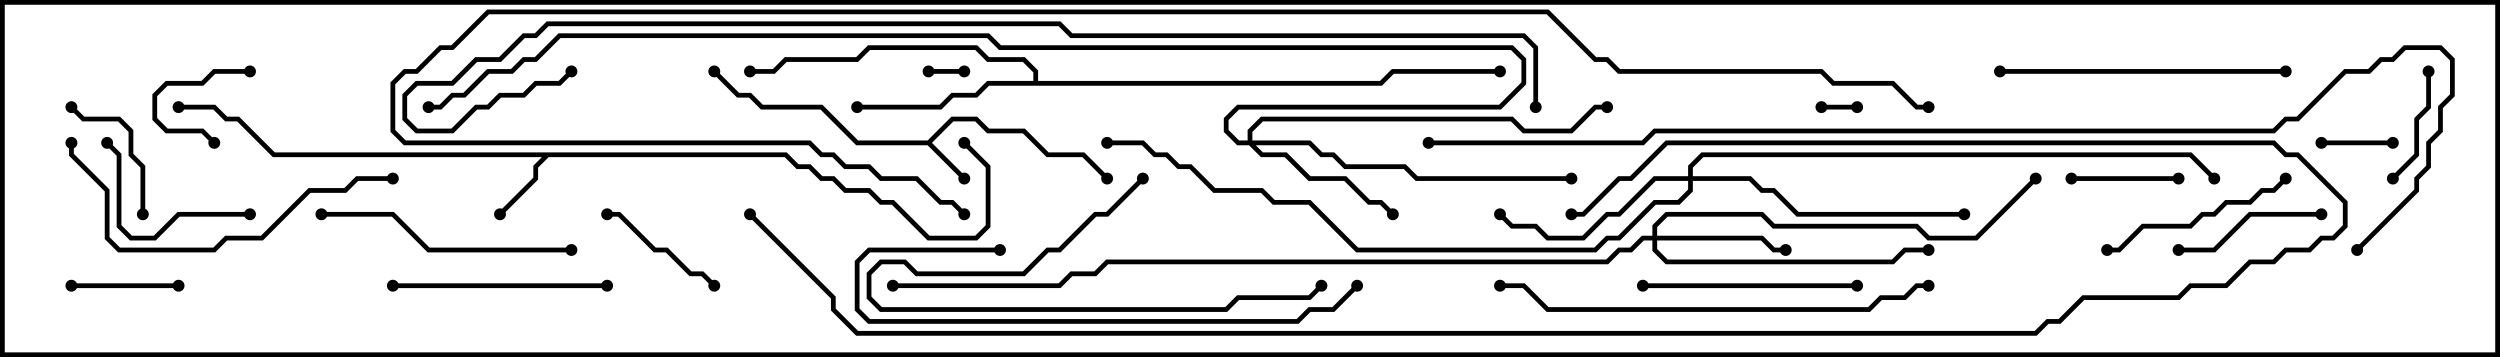 <svg version="1.1" width="105" height="15" xmlns="http://www.w3.org/2000/svg"><path d="M38.959,5.9L39.959,4.9L41.041,4.9L41.541,5.4L43.041,5.4L44.041,6.4L45.541,6.4L46.571,7.429L46.429,7.571L45.459,6.6L43.959,6.6L42.959,5.6L41.459,5.6L40.959,5.1L40.041,5.1L39.141,6L40.571,7.429L40.429,7.571L38.959,6.1L35.959,6.1L34.459,4.6L31.959,4.6L31.459,4.1L30.959,4.1L29.929,3.071L30.071,2.929L31.041,3.9L31.541,3.9L32.041,4.4L34.541,4.4L36.041,5.9z" stroke="none"/><path d="M33.041,6.4L33.541,6.9L34.041,6.9L34.541,7.4L35.041,7.4L35.541,7.9L36.541,7.9L37.041,8.4L37.541,8.4L39.041,9.9L40.959,9.9L41.4,9.459L41.4,7.041L40.429,6.071L40.571,5.929L41.6,6.959L41.6,9.541L41.041,10.1L38.959,10.1L37.459,8.6L36.959,8.6L36.459,8.1L35.459,8.1L34.959,7.6L34.459,7.6L33.959,7.1L33.459,7.1L32.959,6.6L23.041,6.6L22.6,7.041L22.6,7.541L21.071,9.071L20.929,8.929L22.4,7.459L22.4,6.959L22.759,6.6L11.459,6.6L9.959,5.1L9.459,5.1L8.959,4.6L7.5,4.6L7.5,4.4L9.041,4.4L9.541,4.9L10.041,4.9L11.541,6.4z" stroke="none"/><path d="M43.4,3.4L43.4,3.041L42.959,2.6L41.459,2.6L40.959,2.1L36.541,2.1L36.041,2.6L33.041,2.6L32.541,3.1L31.5,3.1L31.5,2.9L32.459,2.9L32.959,2.4L35.959,2.4L36.459,1.9L41.041,1.9L41.541,2.4L43.041,2.4L43.6,2.959L43.6,3.4L57.959,3.4L58.459,2.9L63,2.9L63,3.1L58.541,3.1L58.041,3.6L41.541,3.6L41.041,4.1L40.041,4.1L39.541,4.6L36,4.6L36,4.4L39.459,4.4L39.959,3.9L40.959,3.9L41.459,3.4z" stroke="none"/><path d="M69.4,9.9L69.4,9.459L69.959,8.9L74.041,8.9L74.541,9.4L80.541,9.4L81.041,9.9L82.959,9.9L85.429,7.429L85.571,7.571L83.041,10.1L80.959,10.1L80.459,9.6L74.459,9.6L73.959,9.1L70.041,9.1L69.6,9.541L69.6,9.9L74.041,9.9L74.541,10.4L75,10.4L75,10.6L74.459,10.6L73.959,10.1L69.6,10.1L69.6,10.459L70.041,10.9L79.459,10.9L79.959,10.4L81,10.4L81,10.6L80.041,10.6L79.541,11.1L69.959,11.1L69.4,10.541L69.4,10.1L69.041,10.1L68.541,10.6L68.041,10.6L67.541,11.1L46.541,11.1L46.041,11.6L45.041,11.6L44.541,12.1L37.5,12.1L37.5,11.9L44.459,11.9L44.959,11.4L45.959,11.4L46.459,10.9L67.459,10.9L67.959,10.4L68.459,10.4L68.959,9.9z" stroke="none"/><path d="M52.4,5.9L52.4,5.459L52.959,4.9L63.541,4.9L64.041,5.4L65.959,5.4L66.959,4.4L67.5,4.4L67.5,4.6L67.041,4.6L66.041,5.6L63.959,5.6L63.459,5.1L53.041,5.1L52.6,5.541L52.6,5.9L55.041,5.9L55.541,6.4L56.041,6.4L56.541,6.9L59.041,6.9L59.541,7.4L66,7.4L66,7.6L59.459,7.6L58.959,7.1L56.459,7.1L55.959,6.6L55.459,6.6L54.959,6.1L52.741,6.1L53.041,6.4L54.041,6.4L55.041,7.4L56.541,7.4L57.541,8.4L58.041,8.4L58.571,8.929L58.429,9.071L57.959,8.6L57.459,8.6L56.459,7.6L54.959,7.6L53.959,6.6L52.959,6.6L52.459,6.1L51.959,6.1L51.4,5.541L51.4,4.959L51.959,4.4L62.959,4.4L63.9,3.459L63.9,2.541L63.459,2.1L41.959,2.1L41.459,1.6L23.541,1.6L22.541,2.6L22.041,2.6L21.541,3.1L20.541,3.1L19.541,4.1L19.041,4.1L18.541,4.6L18,4.6L18,4.4L18.459,4.4L18.959,3.9L19.459,3.9L20.459,2.9L21.459,2.9L21.959,2.4L22.459,2.4L23.459,1.4L41.541,1.4L42.041,1.9L63.541,1.9L64.1,2.459L64.1,3.541L63.041,4.6L52.041,4.6L51.6,5.041L51.6,5.459L52.041,5.9z" stroke="none"/><path d="M70.9,7.4L70.9,6.959L71.459,6.4L92.041,6.4L93.071,7.429L92.929,7.571L91.959,6.6L71.541,6.6L71.1,7.041L71.1,7.4L73.541,7.4L74.041,7.9L74.541,7.9L75.541,8.9L82.5,8.9L82.5,9.1L75.459,9.1L74.459,8.1L73.959,8.1L73.459,7.6L71.1,7.6L71.1,8.041L70.541,8.6L69.541,8.6L68.041,10.1L67.541,10.1L67.041,10.6L56.959,10.6L54.959,8.6L53.459,8.6L52.959,8.1L50.959,8.1L49.959,7.1L49.459,7.1L48.959,6.6L48.459,6.6L47.959,6.1L46.5,6.1L46.5,5.9L48.041,5.9L48.541,6.4L49.041,6.4L49.541,6.9L50.041,6.9L51.041,7.9L53.041,7.9L53.541,8.4L55.041,8.4L57.041,10.4L66.959,10.4L67.459,9.9L67.959,9.9L69.459,8.4L70.459,8.4L70.9,7.959L70.9,7.6L69.541,7.6L68.041,9.1L67.541,9.1L66.541,10.1L64.959,10.1L64.459,9.6L63.459,9.6L62.929,9.071L63.071,8.929L63.541,9.4L64.541,9.4L65.041,9.9L66.459,9.9L67.459,8.9L67.959,8.9L69.459,7.4z" stroke="none"/><path d="M40.5,2.9L40.5,3.1L39,3.1L39,2.9z" stroke="none"/><path d="M76.5,4.6L76.5,4.4L78,4.4L78,4.6z" stroke="none"/><path d="M97.5,6.1L97.5,5.9L100.5,5.9L100.5,6.1z" stroke="none"/><path d="M10.5,2.9L10.5,3.1L9.041,3.1L8.541,3.6L7.041,3.6L6.6,4.041L6.6,4.959L7.041,5.4L8.541,5.4L9.071,5.929L8.929,6.071L8.459,5.6L6.959,5.6L6.4,5.041L6.4,3.959L6.959,3.4L8.459,3.4L8.959,2.9z" stroke="none"/><path d="M87,7.6L87,7.4L91.5,7.4L91.5,7.6z" stroke="none"/><path d="M3,12.1L3,11.9L7.5,11.9L7.5,12.1z" stroke="none"/><path d="M100.571,7.571L100.429,7.429L101.4,6.459L101.4,4.959L101.9,4.459L101.9,3L102.1,3L102.1,4.541L101.6,5.041L101.6,6.541z" stroke="none"/><path d="M30.071,11.929L29.929,12.071L29.459,11.6L28.959,11.6L27.959,10.6L27.459,10.6L25.959,9.1L25.5,9.1L25.5,8.9L26.041,8.9L27.541,10.4L28.041,10.4L29.041,11.4L29.541,11.4z" stroke="none"/><path d="M6.1,9L5.9,9L5.9,7.041L5.4,6.541L5.4,5.541L4.959,5.1L3.459,5.1L2.929,4.571L3.071,4.429L3.541,4.9L5.041,4.9L5.6,5.459L5.6,6.459L6.1,6.959z" stroke="none"/><path d="M91.5,10.6L91.5,10.4L92.959,10.4L94.459,8.9L97.5,8.9L97.5,9.1L94.541,9.1L93.041,10.6z" stroke="none"/><path d="M10.5,8.9L10.5,9.1L7.541,9.1L6.541,10.1L5.459,10.1L4.9,9.541L4.9,6.541L4.429,6.071L4.571,5.929L5.1,6.459L5.1,9.459L5.541,9.9L6.459,9.9L7.459,8.9z" stroke="none"/><path d="M95.929,7.429L96.071,7.571L95.541,8.1L95.041,8.1L94.541,8.6L93.541,8.6L93.041,9.1L92.541,9.1L92.041,9.6L90.041,9.6L89.041,10.6L88.5,10.6L88.5,10.4L88.959,10.4L89.959,9.4L91.959,9.4L92.459,8.9L92.959,8.9L93.459,8.4L94.459,8.4L94.959,7.9L95.459,7.9z" stroke="none"/><path d="M47.929,7.429L48.071,7.571L46.541,9.1L46.041,9.1L44.541,10.6L44.041,10.6L43.041,11.6L38.459,11.6L37.959,11.1L37.041,11.1L36.6,11.541L36.6,12.459L37.041,12.9L51.459,12.9L51.959,12.4L54.959,12.4L55.429,11.929L55.571,12.071L55.041,12.6L52.041,12.6L51.541,13.1L36.959,13.1L36.4,12.541L36.4,11.459L36.959,10.9L38.041,10.9L38.541,11.4L42.959,11.4L43.959,10.4L44.459,10.4L45.959,8.9L46.459,8.9z" stroke="none"/><path d="M69,12.1L69,11.9L78,11.9L78,12.1z" stroke="none"/><path d="M16.5,12.1L16.5,11.9L25.5,11.9L25.5,12.1z" stroke="none"/><path d="M13.5,9.1L13.5,8.9L16.541,8.9L18.041,10.4L24,10.4L24,10.6L17.959,10.6L16.459,9.1z" stroke="none"/><path d="M96,2.9L96,3.1L84,3.1L84,2.9z" stroke="none"/><path d="M16.5,7.4L16.5,7.6L15.041,7.6L14.541,8.1L13.041,8.1L11.041,10.1L9.541,10.1L9.041,10.6L4.959,10.6L4.4,10.041L4.4,8.041L2.9,6.541L2.9,6L3.1,6L3.1,6.459L4.6,7.959L4.6,9.959L5.041,10.4L8.959,10.4L9.459,9.9L10.959,9.9L12.959,7.9L14.459,7.9L14.959,7.4z" stroke="none"/><path d="M42,10.4L42,10.6L36.541,10.6L36.1,11.041L36.1,12.959L36.541,13.4L54.459,13.4L54.959,12.9L55.959,12.9L56.929,11.929L57.071,12.071L56.041,13.1L55.041,13.1L54.541,13.6L36.459,13.6L35.9,13.041L35.9,10.959L36.459,10.4z" stroke="none"/><path d="M81,11.9L81,12.1L80.541,12.1L80.041,12.6L79.041,12.6L78.541,13.1L64.959,13.1L63.959,12.1L63,12.1L63,11.9L64.041,11.9L65.041,12.9L78.459,12.9L78.959,12.4L79.959,12.4L80.459,11.9z" stroke="none"/><path d="M31.429,9.071L31.571,8.929L35.1,12.459L35.1,12.959L36.041,13.9L85.459,13.9L85.959,13.4L86.459,13.4L87.459,12.4L91.459,12.4L91.959,11.9L93.459,11.9L94.459,10.9L95.459,10.9L95.959,10.4L96.959,10.4L97.459,9.9L97.959,9.9L98.4,9.459L98.4,8.541L96.459,6.6L95.959,6.6L95.459,6.1L70.041,6.1L68.541,7.6L68.041,7.6L66.541,9.1L66,9.1L66,8.9L66.459,8.9L67.959,7.4L68.459,7.4L69.959,5.9L95.541,5.9L96.041,6.4L96.541,6.4L98.6,8.459L98.6,9.541L98.041,10.1L97.541,10.1L97.041,10.6L96.041,10.6L95.541,11.1L94.541,11.1L93.541,12.1L92.041,12.1L91.541,12.6L87.541,12.6L86.541,13.6L86.041,13.6L85.541,14.1L35.959,14.1L34.9,13.041L34.9,12.541z" stroke="none"/><path d="M60,6.1L60,5.9L68.959,5.9L69.459,5.4L95.459,5.4L95.959,4.9L96.459,4.9L98.459,2.9L99.459,2.9L99.959,2.4L100.459,2.4L100.959,1.9L102.541,1.9L103.1,2.459L103.1,4.041L102.6,4.541L102.6,5.541L102.1,6.041L102.1,7.041L101.6,7.541L101.6,8.041L99.071,10.571L98.929,10.429L101.4,7.959L101.4,7.459L101.9,6.959L101.9,5.959L102.4,5.459L102.4,4.459L102.9,3.959L102.9,2.541L102.459,2.1L101.041,2.1L100.541,2.6L100.041,2.6L99.541,3.1L98.541,3.1L96.541,5.1L96.041,5.1L95.541,5.6L69.541,5.6L69.041,6.1z" stroke="none"/><path d="M64.6,4.5L64.4,4.5L64.4,2.041L63.959,1.6L44.959,1.6L44.459,1.1L23.041,1.1L22.541,1.6L22.041,1.6L21.041,2.6L20.041,2.6L19.041,3.6L17.541,3.6L17.1,4.041L17.1,4.959L17.541,5.4L18.959,5.4L19.959,4.4L20.459,4.4L20.959,3.9L21.959,3.9L22.459,3.4L23.459,3.4L23.929,2.929L24.071,3.071L23.541,3.6L22.541,3.6L22.041,4.1L21.041,4.1L20.541,4.6L20.041,4.6L19.041,5.6L17.459,5.6L16.9,5.041L16.9,3.959L17.459,3.4L18.959,3.4L19.959,2.4L20.959,2.4L21.959,1.4L22.459,1.4L22.959,0.9L44.541,0.9L45.041,1.4L64.041,1.4L64.6,1.959z" stroke="none"/><path d="M40.571,8.929L40.429,9.071L39.959,8.6L39.459,8.6L38.459,7.6L36.959,7.6L36.459,7.1L35.459,7.1L34.959,6.6L34.459,6.6L33.959,6.1L16.959,6.1L16.4,5.541L16.4,3.459L16.959,2.9L17.459,2.9L18.459,1.9L18.959,1.9L20.459,0.4L65.041,0.4L67.041,2.4L67.541,2.4L68.041,2.9L76.541,2.9L77.041,3.4L79.541,3.4L80.541,4.4L81,4.4L81,4.6L80.459,4.6L79.459,3.6L76.959,3.6L76.459,3.1L67.959,3.1L67.459,2.6L66.959,2.6L64.959,0.6L20.541,0.6L19.041,2.1L18.541,2.1L17.541,3.1L17.041,3.1L16.6,3.541L16.6,5.459L17.041,5.9L34.041,5.9L34.541,6.4L35.041,6.4L35.541,6.9L36.541,6.9L37.041,7.4L38.541,7.4L39.541,8.4L40.041,8.4z" stroke="none"/><circle cx="40.5" cy="7.5" r="0.25" stroke-width="0" fill="#000" /><circle cx="46.5" cy="7.5" r="0.25" stroke-width="0" fill="#000" /><circle cx="30" cy="3" r="0.25" stroke-width="0" fill="#000" /><circle cx="21" cy="9" r="0.25" stroke-width="0" fill="#000" /><circle cx="7.5" cy="4.5" r="0.25" stroke-width="0" fill="#000" /><circle cx="40.5" cy="6" r="0.25" stroke-width="0" fill="#000" /><circle cx="36" cy="4.5" r="0.25" stroke-width="0" fill="#000" /><circle cx="31.5" cy="3" r="0.25" stroke-width="0" fill="#000" /><circle cx="63" cy="3" r="0.25" stroke-width="0" fill="#000" /><circle cx="75" cy="10.5" r="0.25" stroke-width="0" fill="#000" /><circle cx="81" cy="10.5" r="0.25" stroke-width="0" fill="#000" /><circle cx="85.5" cy="7.5" r="0.25" stroke-width="0" fill="#000" /><circle cx="37.5" cy="12" r="0.25" stroke-width="0" fill="#000" /><circle cx="58.5" cy="9" r="0.25" stroke-width="0" fill="#000" /><circle cx="66" cy="7.5" r="0.25" stroke-width="0" fill="#000" /><circle cx="67.5" cy="4.5" r="0.25" stroke-width="0" fill="#000" /><circle cx="18" cy="4.5" r="0.25" stroke-width="0" fill="#000" /><circle cx="63" cy="9" r="0.25" stroke-width="0" fill="#000" /><circle cx="82.5" cy="9" r="0.25" stroke-width="0" fill="#000" /><circle cx="93" cy="7.5" r="0.25" stroke-width="0" fill="#000" /><circle cx="46.5" cy="6" r="0.25" stroke-width="0" fill="#000" /><circle cx="40.5" cy="3" r="0.25" stroke-width="0" fill="#000" /><circle cx="39" cy="3" r="0.25" stroke-width="0" fill="#000" /><circle cx="76.5" cy="4.5" r="0.25" stroke-width="0" fill="#000" /><circle cx="78" cy="4.5" r="0.25" stroke-width="0" fill="#000" /><circle cx="97.5" cy="6" r="0.25" stroke-width="0" fill="#000" /><circle cx="100.5" cy="6" r="0.25" stroke-width="0" fill="#000" /><circle cx="10.5" cy="3" r="0.25" stroke-width="0" fill="#000" /><circle cx="9" cy="6" r="0.25" stroke-width="0" fill="#000" /><circle cx="87" cy="7.5" r="0.25" stroke-width="0" fill="#000" /><circle cx="91.5" cy="7.5" r="0.25" stroke-width="0" fill="#000" /><circle cx="3" cy="12" r="0.25" stroke-width="0" fill="#000" /><circle cx="7.5" cy="12" r="0.25" stroke-width="0" fill="#000" /><circle cx="100.5" cy="7.5" r="0.25" stroke-width="0" fill="#000" /><circle cx="102" cy="3" r="0.25" stroke-width="0" fill="#000" /><circle cx="30" cy="12" r="0.25" stroke-width="0" fill="#000" /><circle cx="25.5" cy="9" r="0.25" stroke-width="0" fill="#000" /><circle cx="6" cy="9" r="0.25" stroke-width="0" fill="#000" /><circle cx="3" cy="4.5" r="0.25" stroke-width="0" fill="#000" /><circle cx="91.5" cy="10.5" r="0.25" stroke-width="0" fill="#000" /><circle cx="97.5" cy="9" r="0.25" stroke-width="0" fill="#000" /><circle cx="10.5" cy="9" r="0.25" stroke-width="0" fill="#000" /><circle cx="4.5" cy="6" r="0.25" stroke-width="0" fill="#000" /><circle cx="96" cy="7.5" r="0.25" stroke-width="0" fill="#000" /><circle cx="88.5" cy="10.5" r="0.25" stroke-width="0" fill="#000" /><circle cx="48" cy="7.5" r="0.25" stroke-width="0" fill="#000" /><circle cx="55.5" cy="12" r="0.25" stroke-width="0" fill="#000" /><circle cx="69" cy="12" r="0.25" stroke-width="0" fill="#000" /><circle cx="78" cy="12" r="0.25" stroke-width="0" fill="#000" /><circle cx="16.5" cy="12" r="0.25" stroke-width="0" fill="#000" /><circle cx="25.5" cy="12" r="0.25" stroke-width="0" fill="#000" /><circle cx="13.5" cy="9" r="0.25" stroke-width="0" fill="#000" /><circle cx="24" cy="10.5" r="0.25" stroke-width="0" fill="#000" /><circle cx="96" cy="3" r="0.25" stroke-width="0" fill="#000" /><circle cx="84" cy="3" r="0.25" stroke-width="0" fill="#000" /><circle cx="16.5" cy="7.5" r="0.25" stroke-width="0" fill="#000" /><circle cx="3" cy="6" r="0.25" stroke-width="0" fill="#000" /><circle cx="42" cy="10.5" r="0.25" stroke-width="0" fill="#000" /><circle cx="57" cy="12" r="0.25" stroke-width="0" fill="#000" /><circle cx="81" cy="12" r="0.25" stroke-width="0" fill="#000" /><circle cx="63" cy="12" r="0.25" stroke-width="0" fill="#000" /><circle cx="31.5" cy="9" r="0.25" stroke-width="0" fill="#000" /><circle cx="66" cy="9" r="0.25" stroke-width="0" fill="#000" /><circle cx="60" cy="6" r="0.25" stroke-width="0" fill="#000" /><circle cx="99" cy="10.5" r="0.25" stroke-width="0" fill="#000" /><circle cx="64.5" cy="4.5" r="0.25" stroke-width="0" fill="#000" /><circle cx="24" cy="3" r="0.25" stroke-width="0" fill="#000" /><circle cx="40.5" cy="9" r="0.25" stroke-width="0" fill="#000" /><circle cx="81" cy="4.5" r="0.25" stroke-width="0" fill="#000" /><rect x="0" y="0" width="105" height="15" stroke-width="0.4" stroke="#000" fill="none" /></svg>